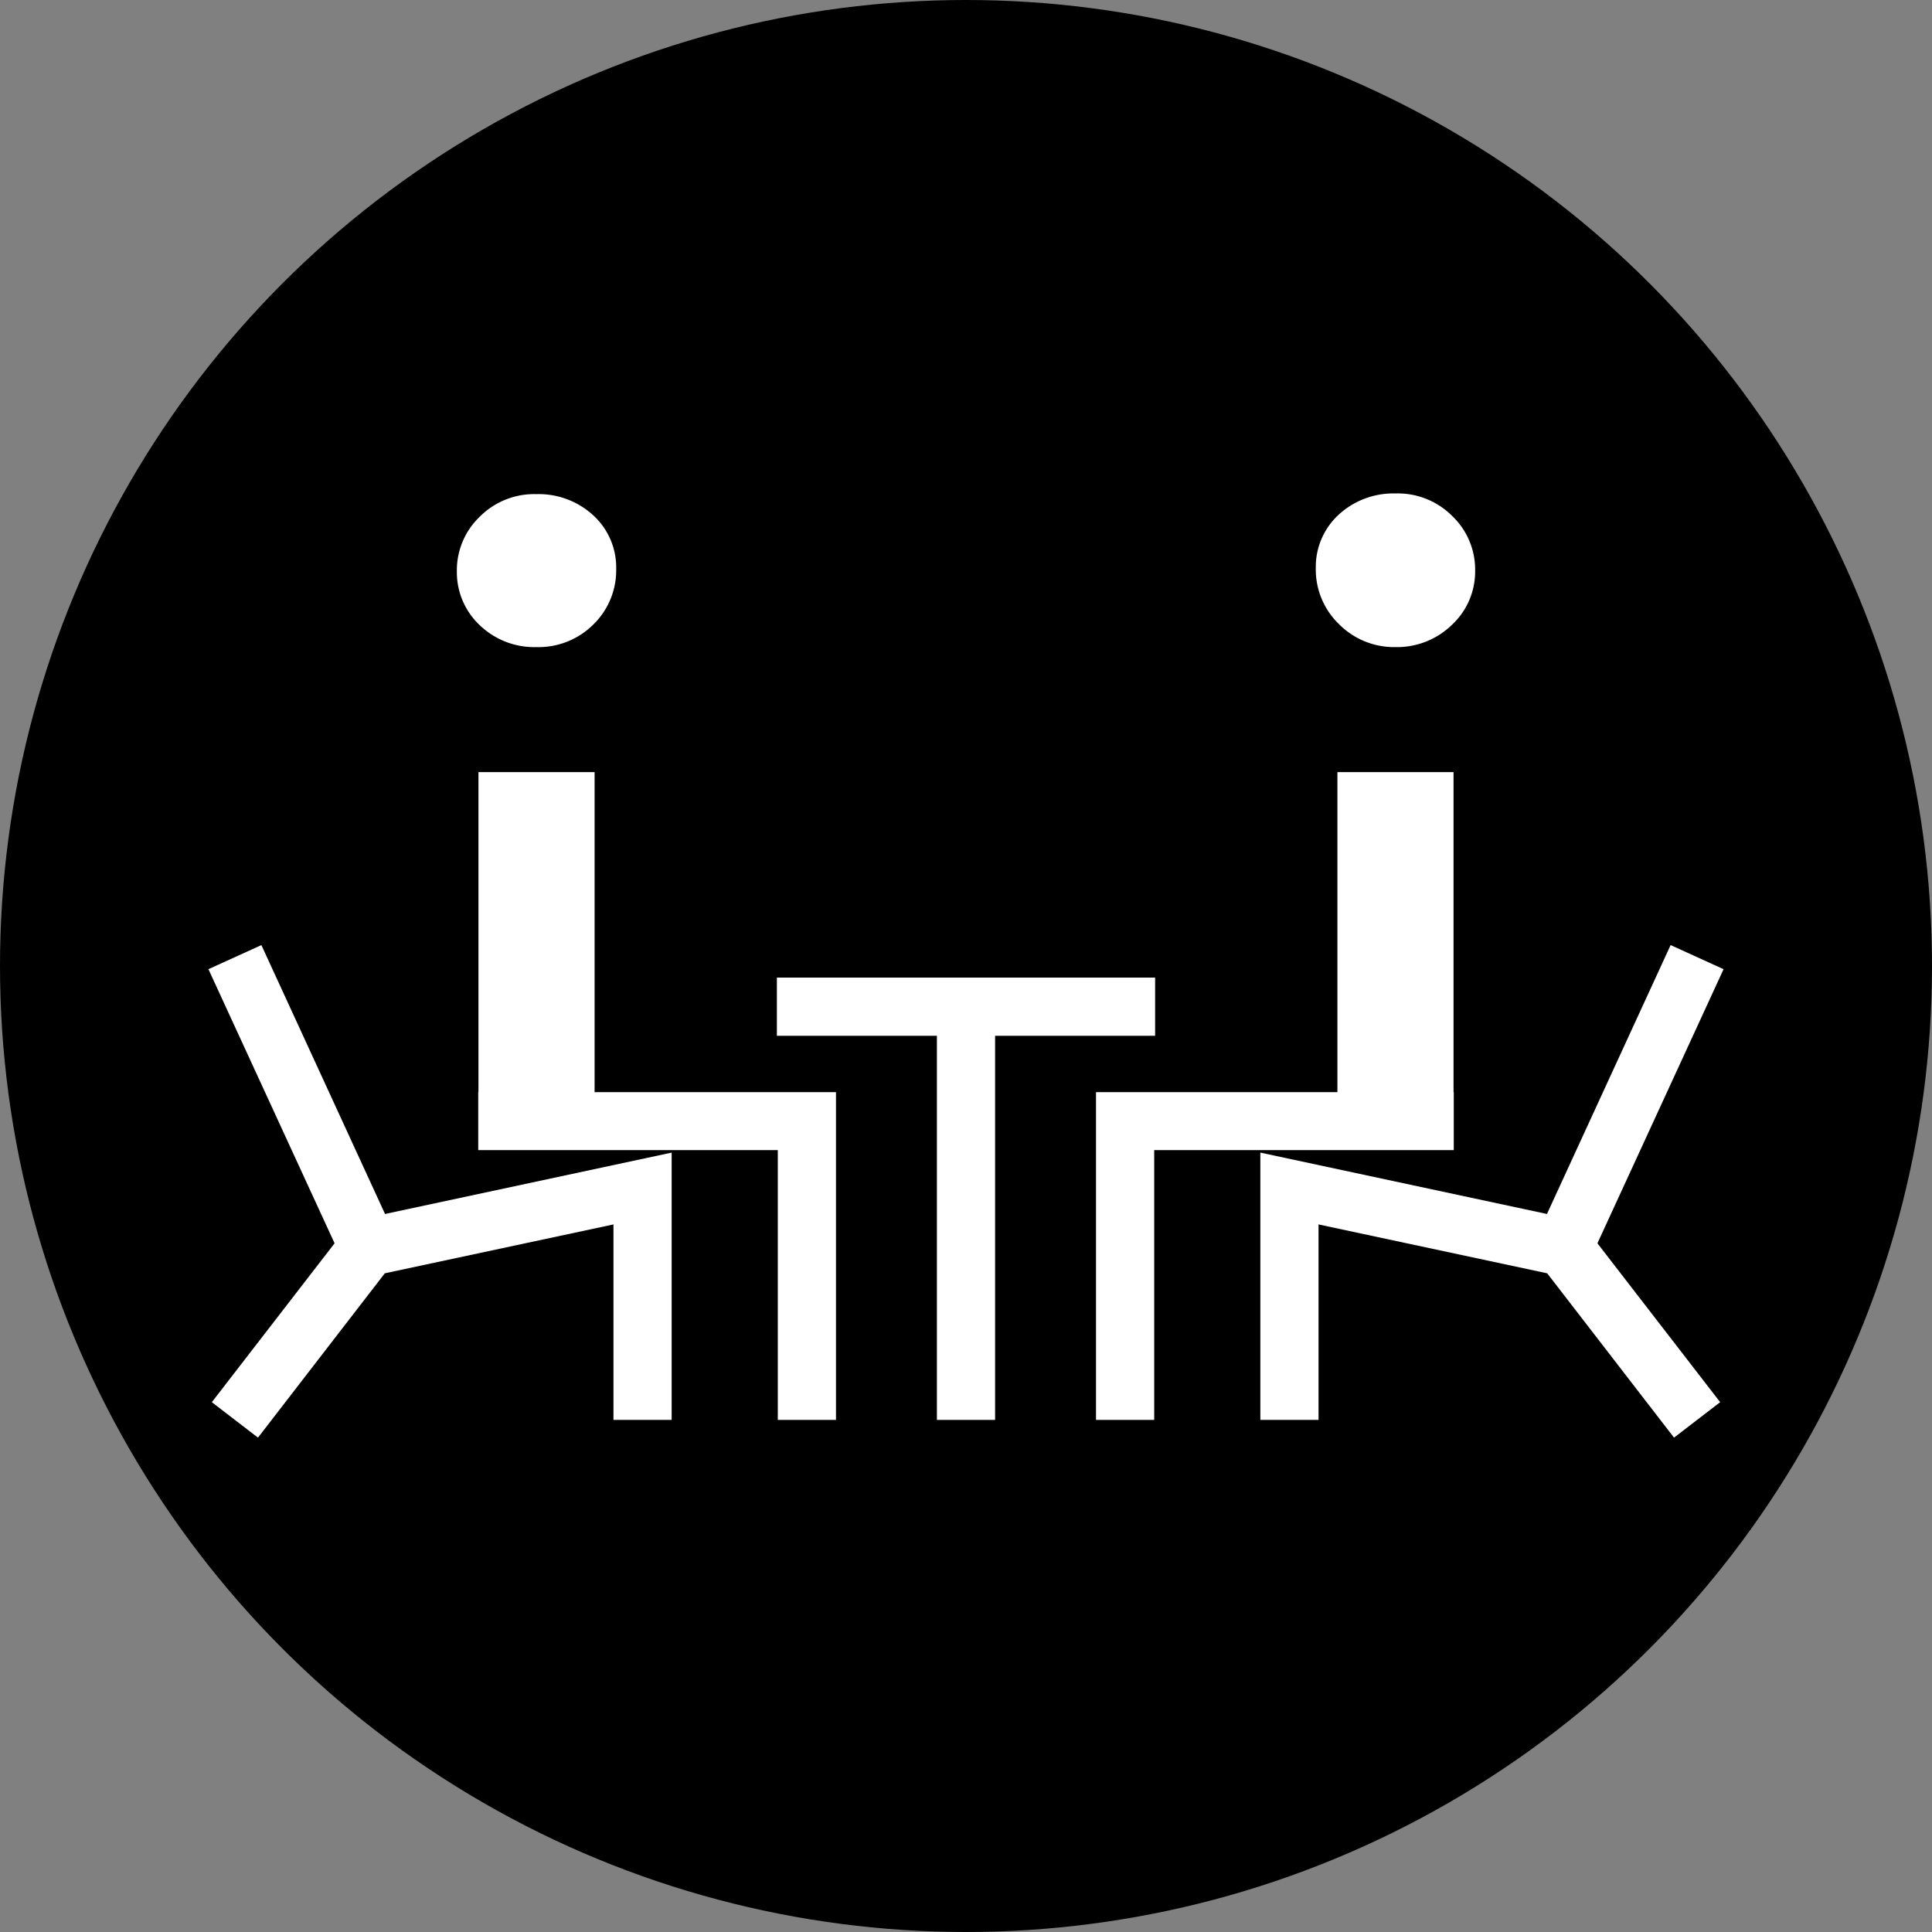 <svg xmlns="http://www.w3.org/2000/svg" viewBox="0 0 85 85"><rect x="0" y="0" width="85" height="85" fill="#808080" stroke="none"/><defs><style>.cls-1{fill:#fff;}</style></defs><title>Recurso 93</title><g id="Capa_2" data-name="Capa 2"><g id="Layer_1" data-name="Layer 1"><circle cx="42.5" cy="42.5" r="42.5"/><path class="cls-1" d="M61.4,28.47a3.47,3.47,0,0,0,2.5-1,3.2,3.2,0,0,0,1-2.37,3.26,3.26,0,0,0-1-2.39,3.38,3.38,0,0,0-2.5-1,3.55,3.55,0,0,0-2.51.94,3.11,3.11,0,0,0-1,2.34,3.33,3.33,0,0,0,1,2.45A3.42,3.42,0,0,0,61.4,28.47Z"/><polygon class="cls-1" points="63.96 48.05 63.95 48.05 63.95 33.97 58.84 33.97 58.84 48.05 48.22 48.05 48.22 62.47 50.78 62.47 50.78 50.6 63.96 50.6 63.96 48.05"/><polygon class="cls-1" points="75.83 42.64 73.5 41.58 68.06 53.41 55.45 50.71 55.45 62.47 58.01 62.47 58.01 53.87 68.07 56.02 73.65 63.25 75.68 61.69 70.28 54.7 75.83 42.64"/><polygon class="cls-1" points="50.82 45.57 50.82 43.01 34.18 43.01 34.18 45.57 41.22 45.57 41.22 62.47 43.78 62.47 43.78 45.57 50.82 45.57"/><path class="cls-1" d="M23.6,28.47a3.42,3.42,0,0,0,2.51-1,3.33,3.33,0,0,0,1-2.45,3.11,3.11,0,0,0-1-2.34,3.55,3.55,0,0,0-2.51-.94,3.38,3.38,0,0,0-2.5,1,3.26,3.26,0,0,0-1,2.39,3.2,3.2,0,0,0,1,2.37A3.47,3.47,0,0,0,23.6,28.47Z"/><polygon class="cls-1" points="26.16 33.97 21.05 33.97 21.05 48.05 21.04 48.05 21.04 50.6 34.22 50.6 34.22 62.47 36.78 62.47 36.78 48.05 26.16 48.05 26.16 33.97"/><polygon class="cls-1" points="11.5 41.58 9.17 42.64 14.72 54.7 9.32 61.69 11.35 63.25 16.93 56.02 26.99 53.87 26.99 62.47 29.55 62.47 29.55 50.71 16.94 53.41 11.5 41.58"/></g></g></svg>